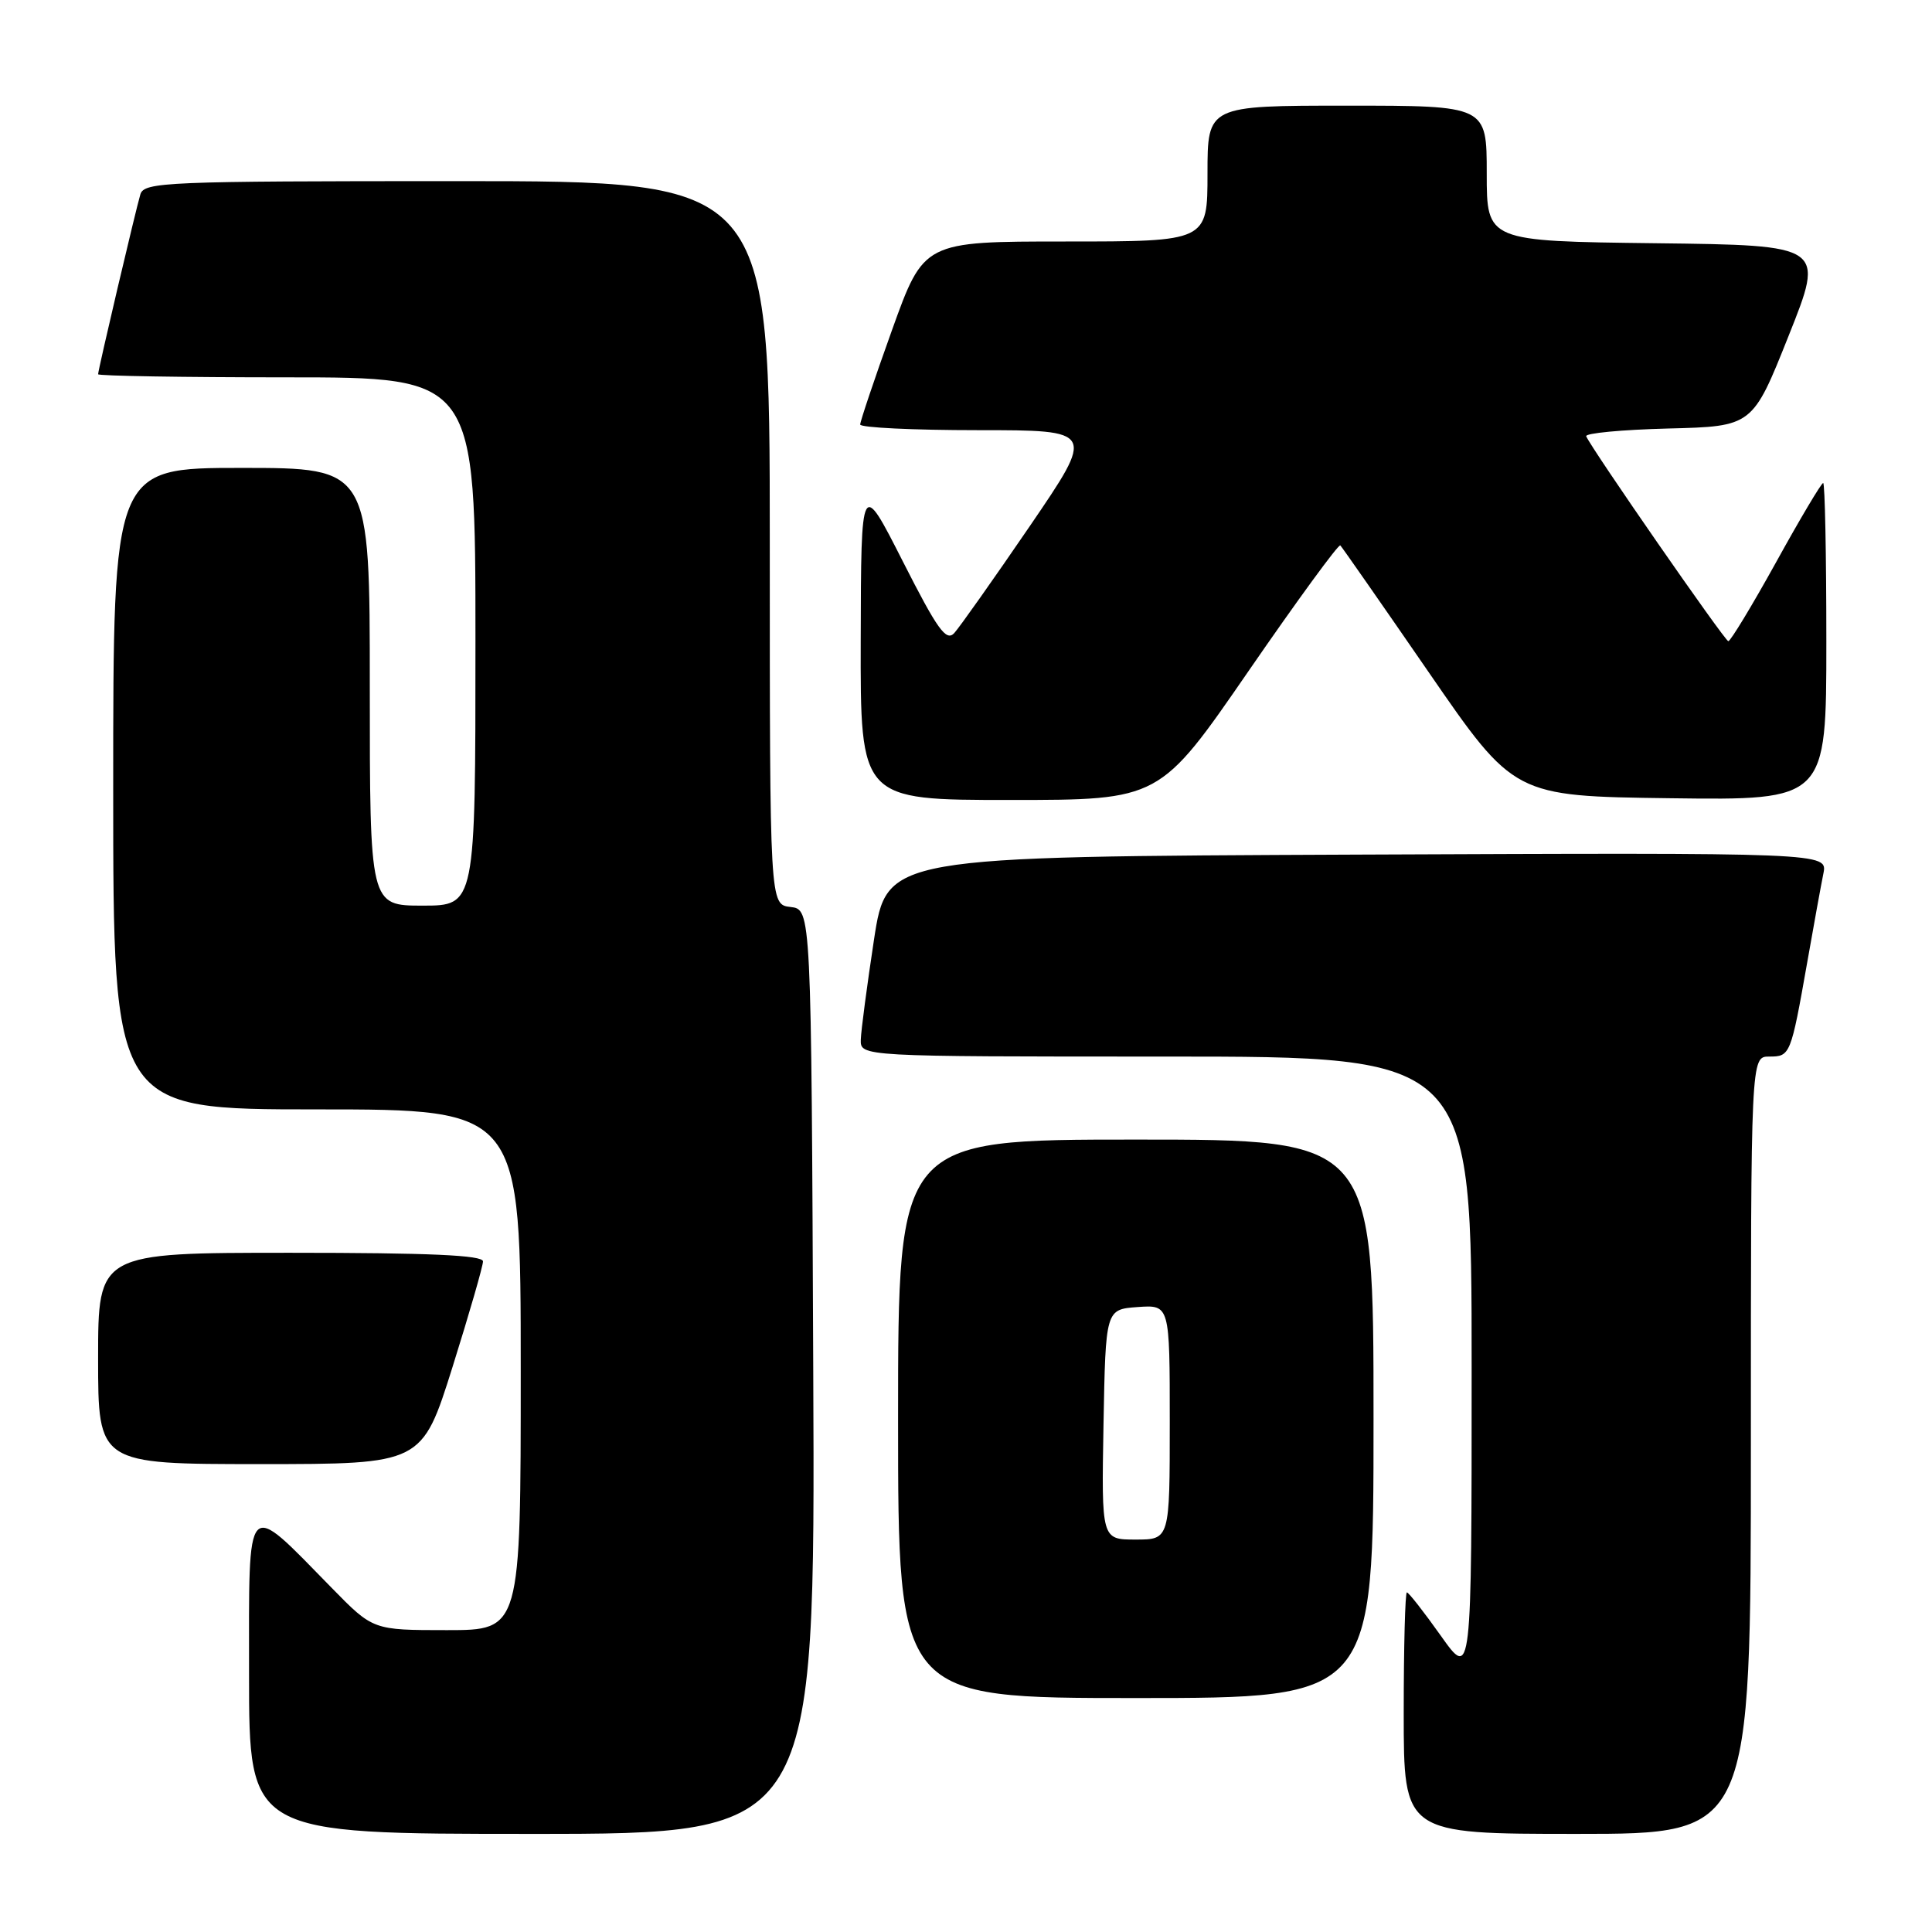 <?xml version="1.0" encoding="UTF-8" standalone="no"?>
<!DOCTYPE svg PUBLIC "-//W3C//DTD SVG 1.1//EN" "http://www.w3.org/Graphics/SVG/1.1/DTD/svg11.dtd" >
<svg xmlns="http://www.w3.org/2000/svg" xmlns:xlink="http://www.w3.org/1999/xlink" version="1.1" viewBox="0 0 256 256">
 <g >
 <path fill="currentColor"
d=" M 107.76 181.75 C 107.50 120.50 107.50 120.50 104.75 120.18 C 102.00 119.87 102.00 119.87 102.00 71.93 C 102.00 24.00 102.00 24.00 60.57 24.00 C 21.98 24.00 19.10 24.12 18.60 25.75 C 17.98 27.82 13.00 48.99 13.00 49.59 C 13.00 49.81 24.25 50.00 38.00 50.00 C 63.00 50.00 63.00 50.00 63.00 85.00 C 63.00 120.00 63.00 120.00 56.00 120.00 C 49.00 120.00 49.00 120.00 49.00 91.00 C 49.00 62.00 49.00 62.00 32.00 62.00 C 15.00 62.00 15.00 62.00 15.00 104.50 C 15.00 147.00 15.00 147.00 42.00 147.00 C 69.00 147.00 69.00 147.00 69.00 181.50 C 69.00 216.00 69.00 216.00 59.22 216.00 C 49.43 216.00 49.43 216.00 43.97 210.42 C 32.38 198.60 33.00 197.95 33.00 221.93 C 33.00 243.00 33.00 243.00 70.51 243.00 C 108.02 243.00 108.02 243.00 107.76 181.75 Z  M 232.00 191.50 C 232.00 140.00 232.00 140.00 234.43 140.00 C 237.22 140.00 237.29 139.84 239.47 127.50 C 240.34 122.55 241.30 117.26 241.61 115.74 C 242.16 112.98 242.16 112.98 179.83 113.24 C 117.50 113.50 117.50 113.50 115.81 124.50 C 114.89 130.55 114.10 136.51 114.06 137.75 C 114.00 140.00 114.00 140.00 154.50 140.00 C 195.00 140.00 195.00 140.00 195.00 181.25 C 195.00 222.50 195.00 222.50 190.92 216.75 C 188.68 213.59 186.65 211.00 186.42 211.00 C 186.19 211.00 186.00 218.20 186.00 227.00 C 186.00 243.00 186.00 243.00 209.00 243.00 C 232.00 243.00 232.00 243.00 232.00 191.50 Z  M 182.00 188.00 C 182.00 151.00 182.00 151.00 150.50 151.00 C 119.00 151.00 119.00 151.00 119.00 188.00 C 119.00 225.00 119.00 225.00 150.50 225.00 C 182.00 225.00 182.00 225.00 182.00 188.00 Z  M 59.96 181.14 C 62.18 174.06 64.00 167.76 64.00 167.14 C 64.00 166.32 56.88 166.00 38.50 166.00 C 13.00 166.00 13.00 166.00 13.00 180.00 C 13.00 194.00 13.00 194.00 34.46 194.00 C 55.91 194.00 55.91 194.00 59.96 181.14 Z  M 165.43 88.93 C 171.90 79.54 177.38 72.04 177.60 72.27 C 177.83 72.50 183.10 80.06 189.32 89.09 C 200.63 105.50 200.63 105.50 221.31 105.77 C 242.00 106.04 242.00 106.04 242.00 85.02 C 242.00 73.46 241.81 64.00 241.58 64.00 C 241.34 64.00 238.53 68.72 235.34 74.50 C 232.14 80.28 229.29 84.98 229.01 84.96 C 228.54 84.93 210.91 59.51 210.18 57.81 C 210.00 57.40 214.89 56.94 221.04 56.78 C 232.22 56.50 232.22 56.50 237.00 44.50 C 241.79 32.50 241.79 32.50 219.39 32.23 C 197.00 31.96 197.00 31.96 197.00 22.98 C 197.00 14.00 197.00 14.00 178.50 14.00 C 160.00 14.00 160.00 14.00 160.00 23.00 C 160.00 32.00 160.00 32.00 141.20 32.00 C 122.41 32.00 122.41 32.00 118.19 43.75 C 115.87 50.21 113.98 55.84 113.98 56.25 C 113.99 56.66 121.01 57.00 129.57 57.00 C 145.13 57.00 145.13 57.00 136.43 69.75 C 131.64 76.76 127.14 83.12 126.44 83.89 C 125.37 85.04 124.22 83.43 119.63 74.39 C 114.10 63.50 114.10 63.50 114.05 84.75 C 114.00 106.00 114.00 106.00 133.84 106.00 C 153.67 106.00 153.67 106.00 165.43 88.93 Z  M 146.22 188.75 C 146.50 173.50 146.50 173.50 150.75 173.19 C 155.00 172.89 155.00 172.89 155.00 188.44 C 155.00 204.00 155.00 204.00 150.47 204.00 C 145.95 204.00 145.95 204.00 146.22 188.75 Z "/>
</g>
</svg>